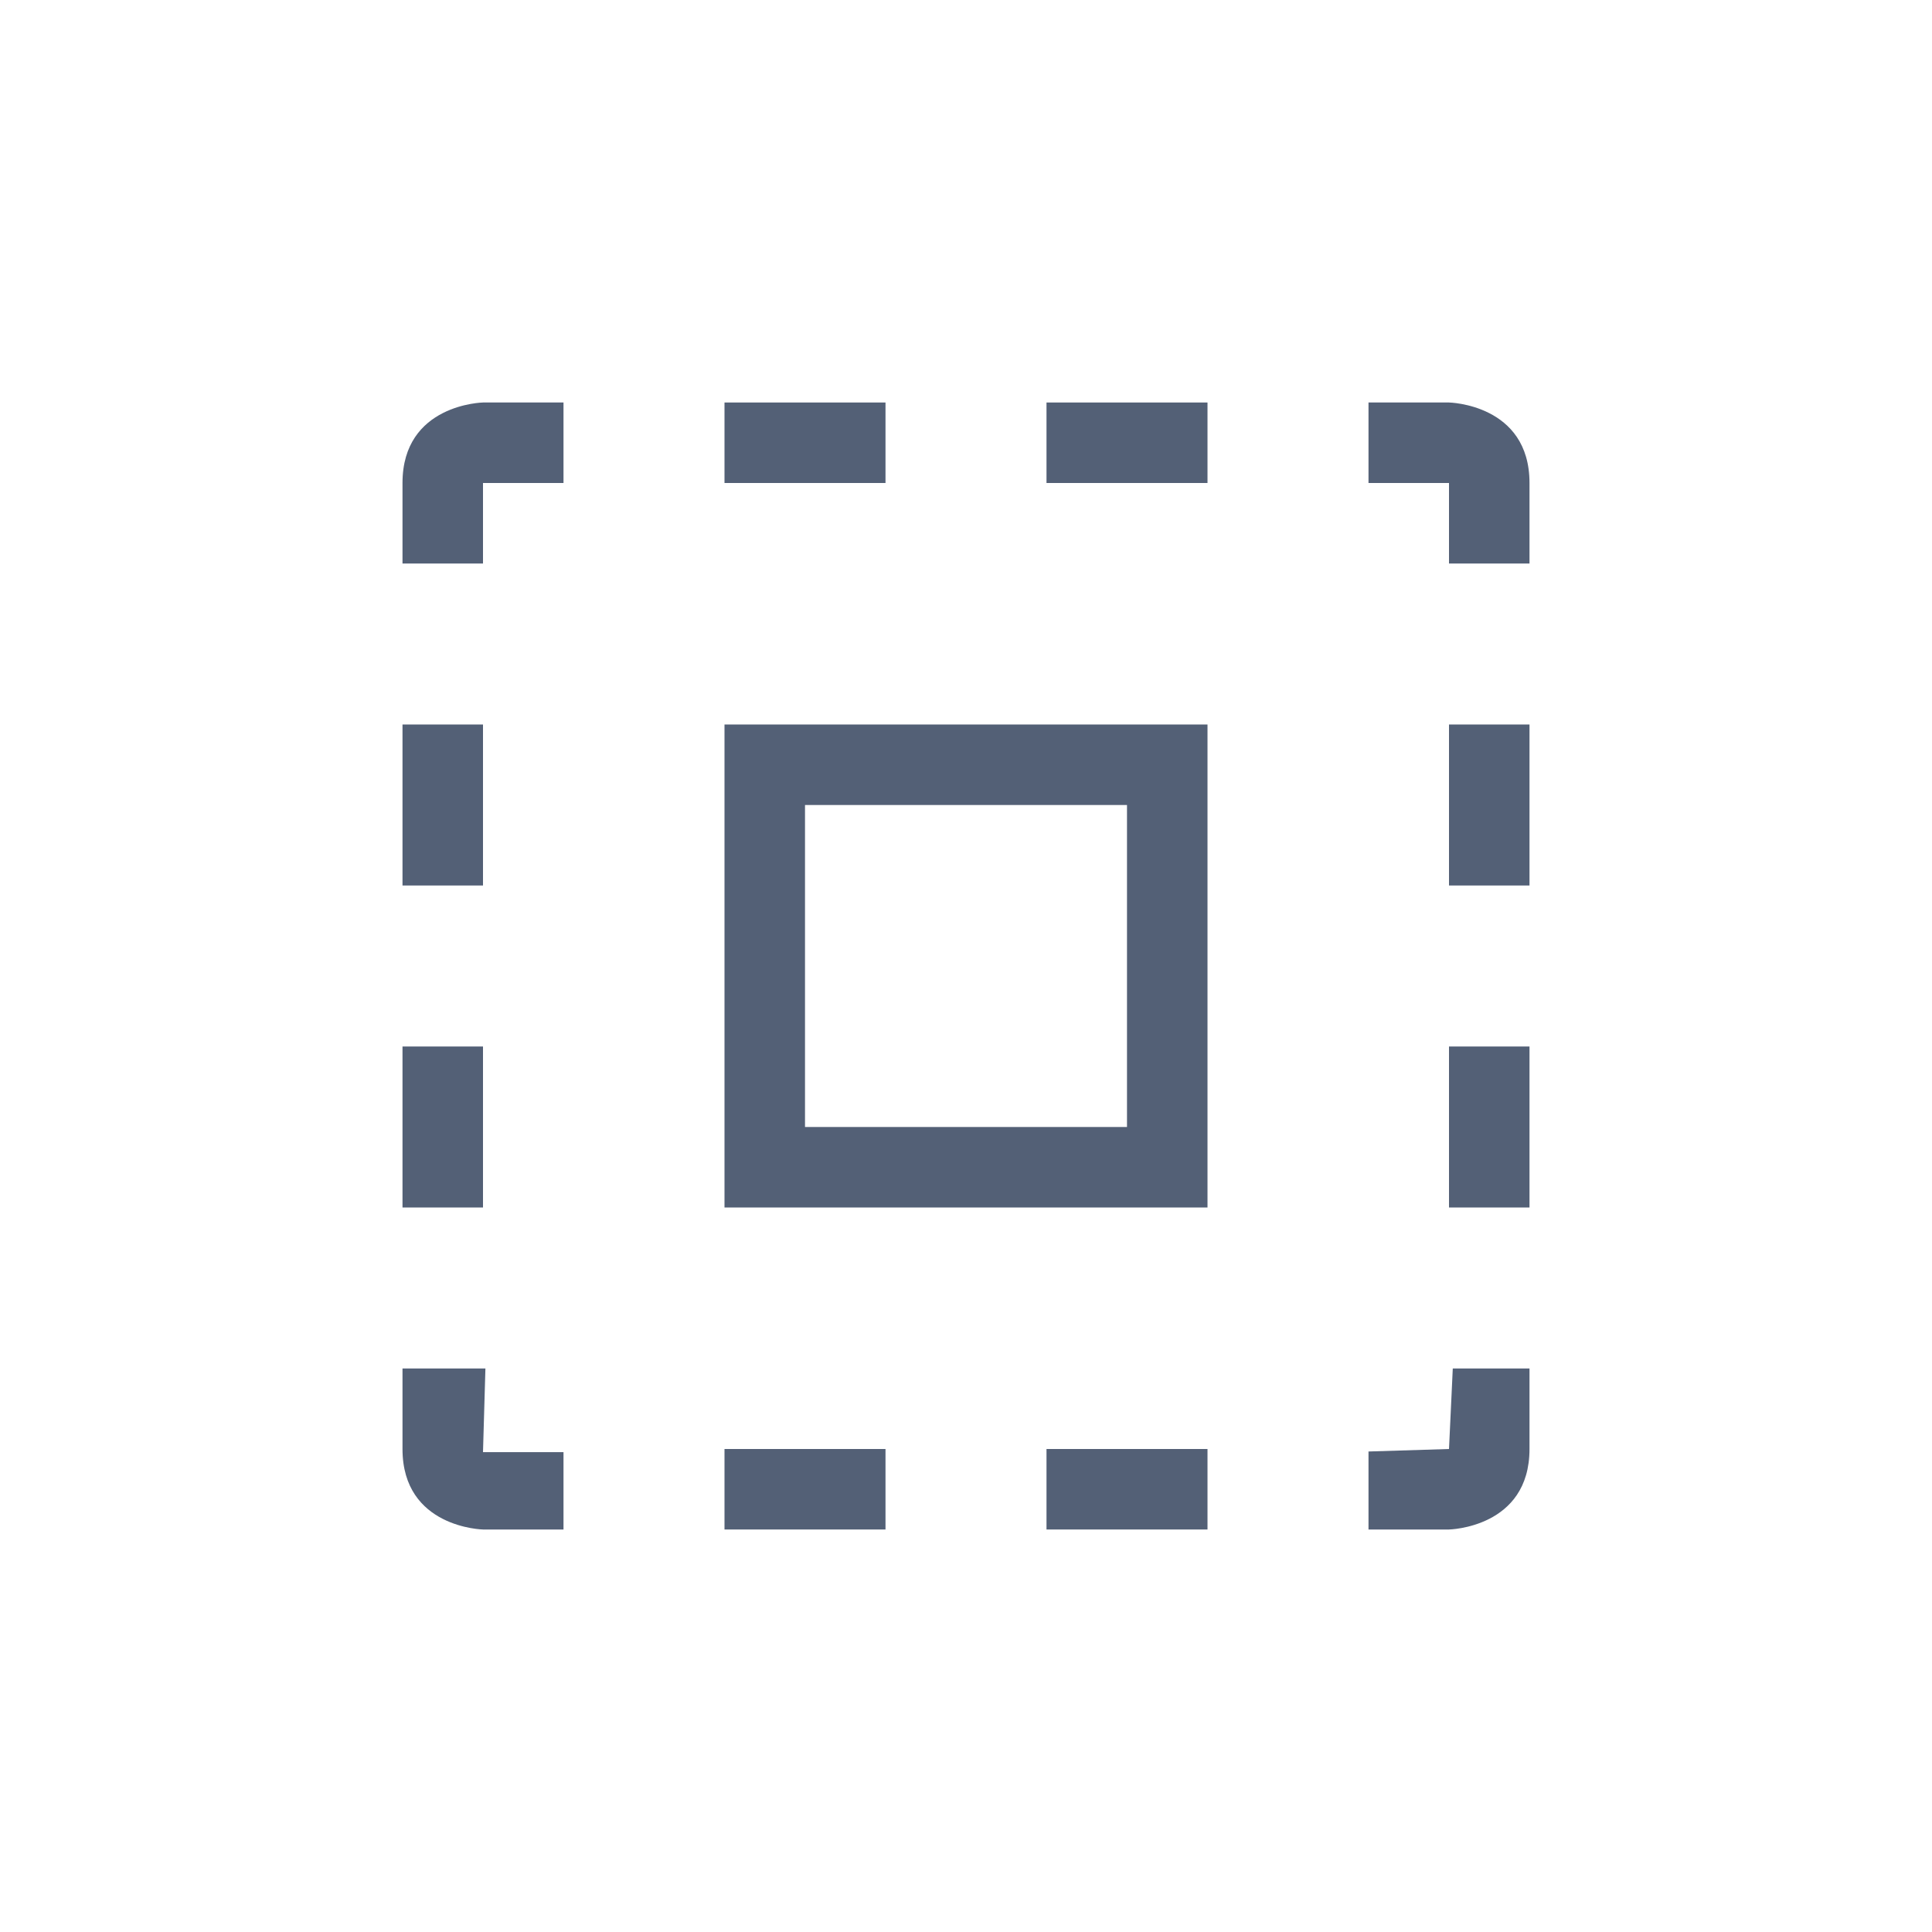 <svg xmlns="http://www.w3.org/2000/svg" width="24" height="24" viewBox="0 0 24 24">
  <g fill="#536076" transform="translate(5 5)">
    <path d="M1,0 C1,0 0,0.019 0,1 L0,2 L1,2 L1,1 L2,1 L2,0 L1,0 Z"/>
    <polygon points="4 0 4 1 6 1 6 0"/>
    <polygon points="8 0 8 1 10 1 10 0"/>
    <path d="M12,0 L12,1 L13,1 L13,2 L14,2 L14,1 C14,0.019 13,0 13,0 L12,0 Z"/>
    <polygon points="0 4 0 6 1 6 1 4"/>
    <path d="M10,4 L10,10 L4,10 L4,4 L10,4 Z M9,5 L5,5 L5,9 L9,9 L9,5 Z"/>
    <polygon points="13 4 13 6 14 6 14 4"/>
    <polygon points="0 8 0 10 1 10 1 8"/>
    <polygon points="13 8 13 10 14 10 14 8"/>
    <path d="M0,12 L0,13 C0,13.981 1,14 1,14 L2,14 L2,13.039 L1,13.039 L1.03,12 L0,12 Z"/>
    <polygon points="4 13 4 14 6 14 6 13"/>
    <polygon points="8 13 8 14 10 14 10 13"/>
    <path d="M13,13 L12,13.031 L12,14 L13,14 C13,14 14,13.981 14,13 L14,12 L13.047,12 L13,13 Z"/>
  </g>
</svg>
